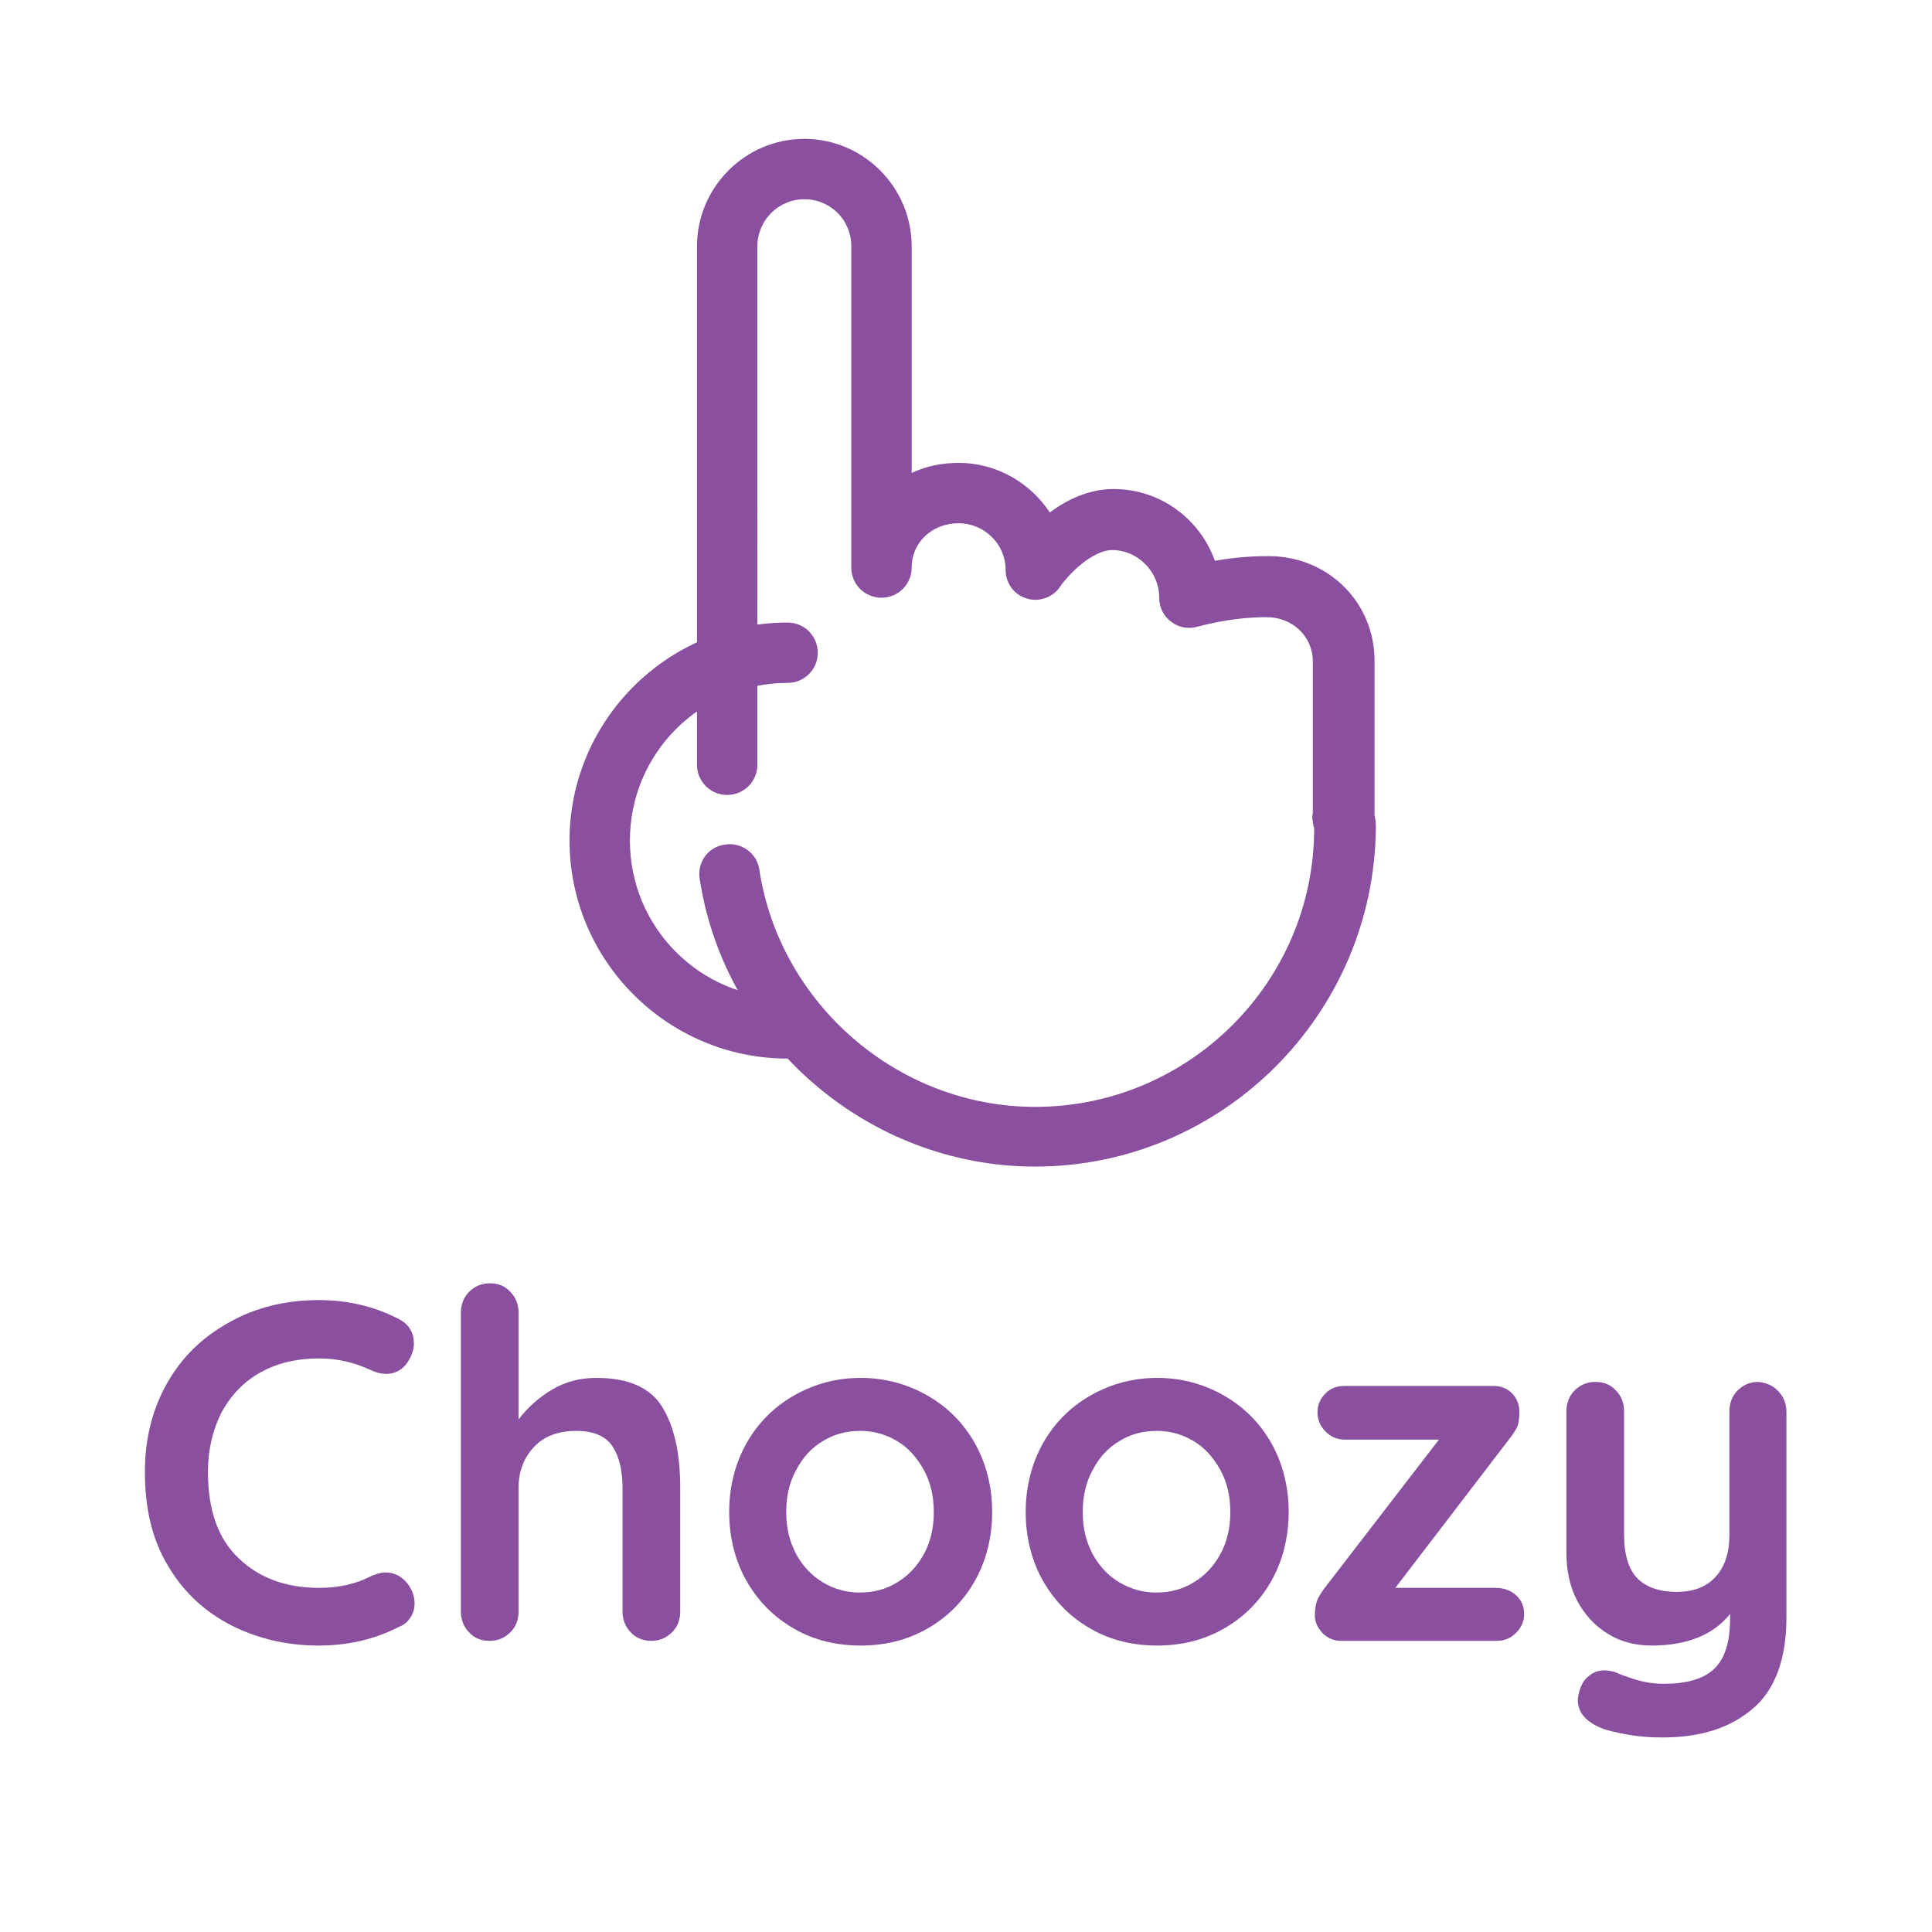 <?xml version="1.0" encoding="utf-8"?>
<!-- Generator: Adobe Illustrator 19.2.1, SVG Export Plug-In . SVG Version: 6.00 Build 0)  -->
<svg version="1.1" id="Layer_1" xmlns="http://www.w3.org/2000/svg" xmlns:xlink="http://www.w3.org/1999/xlink" x="0px" y="0px"
	 viewBox="0 0 288 288" style="enable-background:new 0 0 288 288;" xml:space="preserve">
<style type="text/css">
	.st0{fill:#8A509F;}
</style>
<g>
	<path class="st0" d="M61.7,200.3c0,1-0.4,2-1.1,3c-0.8,1-1.8,1.5-3,1.5c-0.8,0-1.6-0.2-2.4-0.6c-2.4-1.1-4.9-1.7-7.6-1.7
		c-3.4,0-6.3,0.7-8.8,2.1c-2.5,1.4-4.4,3.4-5.8,6c-1.3,2.6-2,5.5-2,8.8c0,5.7,1.5,10,4.6,12.9c3,2.9,7,4.4,12,4.4
		c2.9,0,5.5-0.6,7.6-1.7c0.9-0.4,1.6-0.6,2.3-0.6c1.2,0,2.3,0.5,3.2,1.6c0.7,0.9,1.1,1.9,1.1,3c0,0.8-0.2,1.5-0.6,2.1
		c-0.4,0.6-0.9,1.1-1.7,1.4c-3.7,1.9-7.7,2.8-12,2.8c-4.7,0-9-1-13-3c-3.9-2-7.1-4.9-9.4-8.8c-2.4-3.9-3.5-8.6-3.5-14.1
		c0-4.9,1.1-9.3,3.3-13.2c2.2-3.9,5.3-6.9,9.3-9.1c3.9-2.2,8.4-3.3,13.3-3.3c4.3,0,8.2,0.9,11.9,2.8C61,197.4,61.7,198.7,61.7,200.3
		z"/>
	<path class="st0" d="M98.7,209.7c1.8,2.9,2.7,6.9,2.7,12.1v18.4c0,1.3-0.4,2.3-1.2,3.1c-0.8,0.8-1.8,1.3-3.1,1.3
		c-1.2,0-2.3-0.4-3.1-1.3c-0.8-0.8-1.2-1.9-1.2-3.1v-18.4c0-2.6-0.5-4.7-1.5-6.2c-1-1.5-2.8-2.3-5.4-2.3c-2.7,0-4.8,0.8-6.3,2.4
		c-1.5,1.6-2.3,3.6-2.3,6.1v18.4c0,1.3-0.4,2.3-1.2,3.1c-0.8,0.8-1.8,1.3-3.1,1.3s-2.3-0.4-3.1-1.3c-0.8-0.8-1.2-1.9-1.2-3.1v-44.5
		c0-1.2,0.4-2.3,1.2-3.1c0.8-0.8,1.8-1.3,3.1-1.3s2.3,0.4,3.1,1.3c0.8,0.8,1.2,1.9,1.2,3.1v15.9c1.3-1.7,2.9-3.2,4.9-4.4
		c2-1.2,4.2-1.8,6.7-1.8C93.6,205.4,96.9,206.8,98.7,209.7z"/>
	<path class="st0" d="M145.3,235.7c-1.7,3-4.1,5.4-7.1,7.1c-3,1.7-6.3,2.5-9.9,2.5c-3.6,0-7-0.8-9.9-2.5c-3-1.7-5.3-4-7.1-7.1
		c-1.7-3-2.6-6.5-2.6-10.3c0-3.8,0.9-7.3,2.6-10.3c1.7-3,4.1-5.4,7.1-7.1c3-1.7,6.3-2.6,9.9-2.6c3.6,0,6.9,0.9,9.9,2.6
		c3,1.7,5.4,4.1,7.1,7.1c1.7,3,2.6,6.5,2.6,10.3C147.9,229.2,147,232.7,145.3,235.7z M137.7,219.1c-1-1.8-2.3-3.3-4-4.3
		c-1.7-1-3.5-1.5-5.5-1.5c-2,0-3.9,0.5-5.5,1.5c-1.7,1-3,2.4-4,4.3c-1,1.8-1.5,3.9-1.5,6.3c0,2.4,0.5,4.4,1.5,6.3
		c1,1.8,2.3,3.2,4,4.2c1.7,1,3.5,1.5,5.5,1.5c2,0,3.9-0.5,5.5-1.5c1.7-1,3-2.4,4-4.2c1-1.8,1.5-3.9,1.5-6.3
		C139.2,223,138.7,220.9,137.7,219.1z"/>
	<path class="st0" d="M189.5,235.7c-1.7,3-4.1,5.4-7.1,7.1c-3,1.7-6.3,2.5-9.9,2.5c-3.6,0-7-0.8-9.9-2.5c-3-1.7-5.3-4-7.1-7.1
		c-1.7-3-2.6-6.5-2.6-10.3c0-3.8,0.9-7.3,2.6-10.3c1.7-3,4.1-5.4,7.1-7.1c3-1.7,6.3-2.6,9.9-2.6c3.6,0,6.9,0.9,9.9,2.6
		c3,1.7,5.4,4.1,7.1,7.1c1.7,3,2.6,6.5,2.6,10.3C192.1,229.2,191.2,232.7,189.5,235.7z M181.9,219.1c-1-1.8-2.3-3.3-4-4.3
		c-1.7-1-3.5-1.5-5.5-1.5c-2,0-3.9,0.5-5.5,1.5c-1.7,1-3,2.4-4,4.3c-1,1.8-1.5,3.9-1.5,6.3c0,2.4,0.5,4.4,1.5,6.3
		c1,1.8,2.3,3.2,4,4.2c1.7,1,3.5,1.5,5.5,1.5c2,0,3.9-0.5,5.5-1.5c1.7-1,3-2.4,4-4.2c1-1.8,1.5-3.9,1.5-6.3
		C183.4,223,182.9,220.9,181.9,219.1z"/>
	<path class="st0" d="M226,237.8c0.8,0.7,1.2,1.7,1.2,2.8c0,1.1-0.4,2-1.2,2.8c-0.8,0.8-1.7,1.2-2.9,1.2h-23.2c-1.1,0-2-0.4-2.8-1.2
		c-0.7-0.8-1.1-1.6-1.1-2.6c0-0.8,0.1-1.5,0.3-2.1c0.2-0.6,0.6-1.2,1.1-1.9l17.1-22.2h-14c-1.2,0-2.1-0.4-2.9-1.2
		c-0.8-0.8-1.2-1.7-1.2-2.9c0-1.1,0.4-2,1.2-2.8s1.7-1.1,2.9-1.1h22.2c1.1,0,2,0.4,2.7,1.1s1.1,1.7,1.1,2.8c0,0.7-0.1,1.3-0.2,1.8
		c-0.1,0.5-0.5,1.1-1,1.8L208,236.7h15C224.2,236.7,225.2,237.1,226,237.8z"/>
	<path class="st0" d="M265.1,207.4c0.8,0.8,1.2,1.9,1.2,3.1v30.6c0,6.2-1.7,10.8-5,13.6c-3.4,2.9-7.8,4.3-13.5,4.3
		c-1.6,0-3.3-0.1-5-0.4c-1.7-0.3-3.1-0.6-4.1-1c-2.4-1-3.5-2.4-3.5-4.2c0-0.3,0.1-0.7,0.2-1.2c0.3-1.1,0.8-1.9,1.5-2.4
		c0.7-0.6,1.5-0.8,2.3-0.8c0.5,0,0.9,0.1,1.4,0.2c0.3,0.1,0.9,0.4,1.8,0.7c0.8,0.3,1.7,0.6,2.7,0.8c0.9,0.2,1.9,0.3,2.9,0.3
		c3.4,0,5.9-0.7,7.5-2.2c1.6-1.5,2.4-4,2.4-7.5v-0.7c-2.5,3.1-6.4,4.7-11.7,4.7c-2.5,0-4.7-0.6-6.6-1.8c-1.9-1.2-3.4-2.8-4.5-4.9
		c-1.1-2.1-1.6-4.5-1.6-7.2v-21c0-1.2,0.4-2.3,1.2-3.1c0.8-0.8,1.8-1.3,3.1-1.3s2.3,0.4,3.1,1.3c0.8,0.8,1.2,1.9,1.2,3.1v18.4
		c0,3,0.7,5.2,2,6.5s3.3,2,5.8,2c2.5,0,4.4-0.7,5.8-2.2c1.4-1.5,2.1-3.6,2.1-6.3v-18.4c0-1.2,0.4-2.3,1.2-3.1
		c0.8-0.8,1.8-1.3,3.1-1.3C263.2,206.1,264.3,206.5,265.1,207.4z"/>
	<g>
		<g>
			<g>
				<path class="st0" d="M154.3,173.9c-24.8,0-46.3-18.5-50-42.9c-0.4-2.5,1.3-4.8,3.8-5.1c2.4-0.4,4.8,1.3,5.1,3.8
					c3.1,20.1,20.8,35.3,41.1,35.3c22.9,0,41.6-18.6,41.6-41.5c0-0.1,0-0.2-0.1-0.3c0-0.2-0.1-0.5-0.1-0.7c-0.1-0.4-0.1-0.9,0-1.3
					c0-0.1,0-0.3,0-0.5c0-0.2,0-0.3,0-0.5V98.6c0-3.7-3-6.6-6.9-6.6c-5.5,0-10.1,1.4-10.2,1.4c-1.4,0.4-2.8,0.2-4-0.7
					s-1.8-2.2-1.8-3.6c0-3.9-3.2-7.1-7-7.1c-3,0-6.6,3.7-7.8,5.5c-1.1,1.6-3.2,2.3-5,1.7c-1.9-0.6-3.1-2.3-3.1-4.3
					c0-3.8-3.2-6.9-7-6.9c-4,0-7,2.9-7,6.6c0,2.5-2,4.5-4.5,4.5s-4.5-2-4.5-4.5V36.7c0-3.9-3.1-7-7-7s-7,3.2-7,7V114
					c0,2.5-2,4.5-4.5,4.5s-4.5-2-4.5-4.5V36.7c0-8.8,7.2-16,16-16s16,7.2,16,16v33.8c2.1-1,4.5-1.5,7-1.5c5.7,0,10.7,3,13.6,7.4
					c2.5-1.9,5.8-3.5,9.5-3.5c7,0,12.9,4.5,15.1,10.7c2.2-0.4,4.9-0.7,7.9-0.7c0,0,0,0,0,0c0,0,0.1,0,0.1,0
					c8.9,0,15.8,6.9,15.8,15.6l0,21.9c0,0.3,0,0.7,0,1.1c0.1,0.4,0.2,1.1,0.2,1.8C204.9,151.2,182.2,173.9,154.3,173.9z"/>
			</g>
			<g>
				<path class="st0" d="M117.4,157.8c-17.9,0-32.5-14.6-32.5-32.5s14.6-32.5,32.5-32.5c2.5,0,4.5,2,4.5,4.5s-2,4.5-4.5,4.5
					c-13,0-23.5,10.5-23.5,23.5s10.5,23.5,23.5,23.5c2.5,0,4.5,2,4.5,4.5S119.8,157.8,117.4,157.8z"/>
			</g>
		</g>
	</g>
</g>
</svg>
